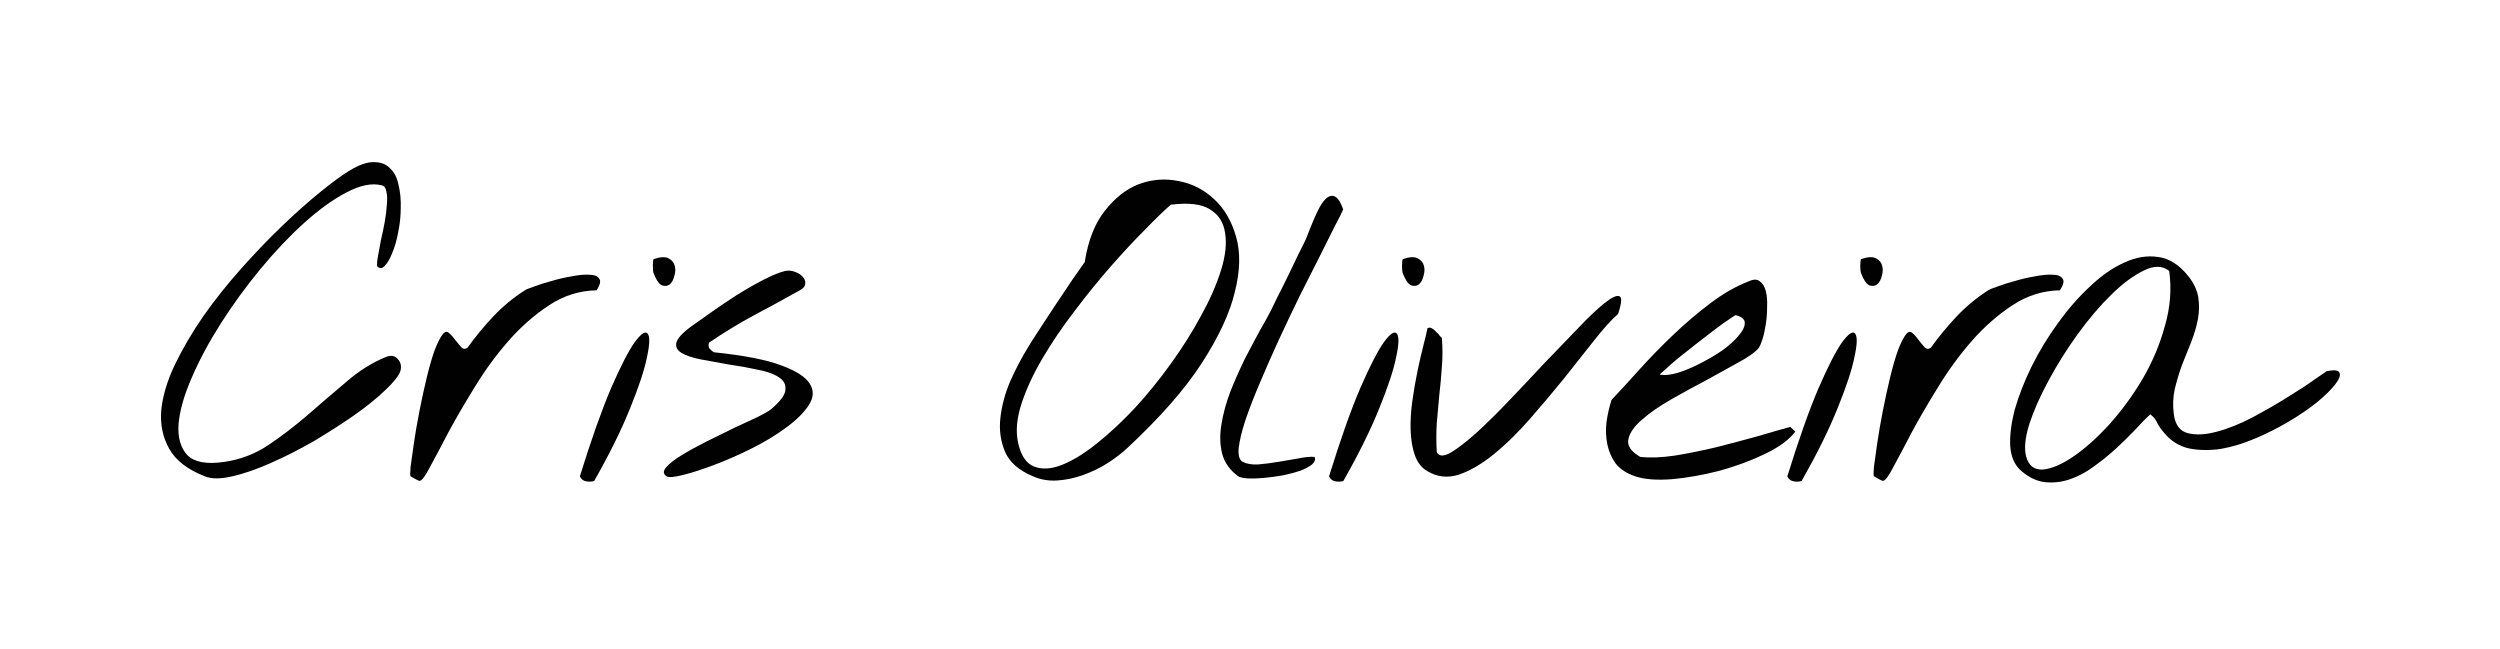 <svg width="158" height="41" viewBox="0 0 158 41" fill="none" xmlns="http://www.w3.org/2000/svg">
<path d="M12.935 30.1C11.851 29.674 11.105 29.096 10.697 28.368C10.288 27.639 10.119 26.831 10.19 25.943C10.279 25.037 10.563 24.077 11.043 23.065C11.54 22.034 12.145 21.004 12.855 19.974C13.584 18.943 14.383 17.939 15.254 16.962C16.124 15.985 16.986 15.088 17.838 14.271C18.691 13.454 19.491 12.743 20.237 12.139C20.983 11.535 21.587 11.091 22.049 10.806C22.688 10.416 23.221 10.229 23.648 10.247C24.074 10.247 24.412 10.38 24.66 10.647C24.927 10.895 25.105 11.251 25.193 11.713C25.3 12.157 25.344 12.636 25.327 13.152C25.327 13.649 25.273 14.155 25.167 14.671C25.078 15.168 24.953 15.603 24.794 15.976C24.651 16.349 24.492 16.625 24.314 16.802C24.154 16.98 23.994 16.989 23.834 16.829C23.817 16.687 23.834 16.474 23.888 16.189C23.941 15.887 24.003 15.55 24.074 15.177C24.163 14.804 24.243 14.422 24.314 14.031C24.385 13.64 24.429 13.285 24.447 12.965C24.483 12.627 24.474 12.343 24.421 12.112C24.385 11.881 24.287 11.748 24.127 11.713C23.506 11.553 22.759 11.704 21.889 12.166C21.036 12.61 20.139 13.258 19.198 14.111C18.274 14.946 17.35 15.923 16.426 17.042C15.52 18.144 14.694 19.281 13.948 20.453C13.202 21.626 12.589 22.772 12.109 23.891C11.629 24.992 11.354 25.969 11.283 26.822C11.23 27.657 11.416 28.306 11.842 28.767C12.287 29.212 13.059 29.354 14.161 29.194C15.174 29.052 16.106 28.696 16.959 28.128C17.829 27.542 18.665 26.902 19.464 26.209C20.281 25.499 21.09 24.806 21.889 24.131C22.688 23.438 23.523 22.914 24.394 22.558C24.714 22.434 24.962 22.479 25.14 22.692C25.335 22.905 25.389 23.162 25.3 23.465C25.193 23.767 24.874 24.166 24.341 24.664C23.825 25.161 23.177 25.685 22.395 26.236C21.631 26.769 20.788 27.311 19.864 27.861C18.94 28.394 18.034 28.856 17.146 29.247C16.275 29.638 15.458 29.922 14.694 30.1C13.948 30.278 13.361 30.278 12.935 30.1Z" fill="#010101"/>
<path d="M25.951 30.1C25.916 30.082 25.916 29.878 25.951 29.487C26.005 29.078 26.076 28.572 26.164 27.968C26.253 27.364 26.369 26.698 26.511 25.969C26.653 25.241 26.804 24.548 26.964 23.891C27.124 23.216 27.293 22.63 27.47 22.132C27.666 21.617 27.852 21.262 28.03 21.066C28.154 20.942 28.279 20.942 28.403 21.066C28.527 21.173 28.652 21.315 28.776 21.492C28.9 21.652 29.025 21.803 29.149 21.945C29.273 22.07 29.407 22.079 29.549 21.972C30.046 21.279 30.588 20.622 31.174 20C31.778 19.361 32.445 18.81 33.173 18.348C33.244 18.295 33.439 18.215 33.759 18.108C34.079 17.984 34.443 17.868 34.852 17.762C35.26 17.637 35.678 17.54 36.104 17.469C36.548 17.38 36.922 17.344 37.224 17.362C37.543 17.362 37.757 17.442 37.863 17.602C37.987 17.744 37.934 17.993 37.703 18.348C36.637 18.366 35.642 18.677 34.718 19.281C33.795 19.885 32.942 20.631 32.16 21.519C31.379 22.407 30.668 23.376 30.028 24.424C29.389 25.454 28.829 26.413 28.35 27.302C27.888 28.19 27.497 28.927 27.177 29.514C26.875 30.1 26.653 30.393 26.511 30.393C26.493 30.393 26.413 30.358 26.271 30.286C26.129 30.198 26.022 30.135 25.951 30.1Z" fill="#010101"/>
<path d="M36.649 30.1C37.377 27.755 38.035 25.898 38.621 24.53C39.225 23.145 39.722 22.177 40.113 21.626C40.522 21.075 40.797 20.897 40.939 21.093C41.081 21.288 41.064 21.786 40.886 22.585C40.726 23.384 40.371 24.459 39.82 25.809C39.287 27.142 38.532 28.67 37.555 30.393C37.413 30.446 37.244 30.455 37.049 30.42C36.853 30.384 36.72 30.278 36.649 30.1ZM41.312 17.282C41.277 17.193 41.259 17.033 41.259 16.802C41.259 16.571 41.277 16.429 41.312 16.376C41.721 16.234 42.032 16.216 42.245 16.323C42.458 16.429 42.592 16.589 42.645 16.802C42.698 16.998 42.689 17.211 42.618 17.442C42.565 17.673 42.467 17.851 42.325 17.975C42.183 18.081 42.014 18.099 41.819 18.028C41.641 17.939 41.472 17.691 41.312 17.282Z" fill="#010101"/>
<path d="M42.124 30.1C41.91 29.958 41.901 29.771 42.097 29.54C42.31 29.292 42.639 29.034 43.083 28.767C43.545 28.483 44.078 28.19 44.682 27.888C45.286 27.586 45.863 27.302 46.414 27.035C46.983 26.769 47.48 26.538 47.906 26.343C48.333 26.129 48.608 25.969 48.732 25.863C49.319 25.365 49.621 24.957 49.638 24.637C49.674 24.299 49.532 24.033 49.212 23.837C48.892 23.624 48.439 23.465 47.853 23.358C47.285 23.233 46.689 23.127 46.068 23.038C45.464 22.931 44.877 22.825 44.309 22.718C43.758 22.612 43.34 22.47 43.056 22.292C42.772 22.114 42.674 21.883 42.763 21.599C42.87 21.297 43.261 20.915 43.936 20.453C44.184 20.276 44.549 20.018 45.028 19.68C45.508 19.343 46.023 18.996 46.574 18.641C47.142 18.286 47.702 17.966 48.253 17.682C48.803 17.398 49.265 17.211 49.638 17.122C49.834 17.087 50.029 17.104 50.225 17.175C50.438 17.247 50.607 17.353 50.731 17.495C50.855 17.62 50.909 17.762 50.891 17.922C50.891 18.081 50.775 18.224 50.544 18.348C49.532 18.916 48.555 19.449 47.613 19.947C46.689 20.444 45.757 21.013 44.815 21.652C44.762 21.794 44.771 21.919 44.842 22.026C44.931 22.132 45.028 22.212 45.135 22.265C47.018 22.461 48.43 22.736 49.372 23.091C50.331 23.447 50.935 23.837 51.184 24.264C51.45 24.69 51.424 25.143 51.104 25.623C50.784 26.103 50.305 26.573 49.665 27.035C49.043 27.497 48.324 27.933 47.507 28.341C46.689 28.75 45.899 29.096 45.135 29.38C44.389 29.665 43.731 29.878 43.163 30.02C42.594 30.162 42.248 30.189 42.124 30.1Z" fill="#010101"/>
<path d="M65.278 30.1C64.389 29.727 63.803 29.212 63.519 28.554C63.235 27.879 63.137 27.16 63.226 26.396C63.315 25.614 63.528 24.832 63.865 24.051C64.221 23.269 64.585 22.576 64.958 21.972C65.082 21.759 65.313 21.395 65.651 20.88C65.988 20.364 66.344 19.823 66.717 19.254C67.108 18.668 67.472 18.126 67.809 17.628C68.165 17.113 68.413 16.758 68.555 16.562C68.769 15.195 69.195 14.111 69.835 13.311C70.474 12.494 71.194 11.935 71.993 11.633C72.81 11.331 73.645 11.268 74.498 11.446C75.351 11.606 76.097 11.988 76.737 12.592C77.376 13.178 77.838 13.969 78.122 14.964C78.406 15.959 78.38 17.122 78.042 18.455C77.723 19.787 77.03 21.279 75.964 22.931C74.898 24.584 73.335 26.369 71.274 28.288C70.918 28.625 70.492 28.954 69.995 29.274C69.515 29.576 69 29.825 68.449 30.02C67.916 30.215 67.374 30.331 66.823 30.366C66.273 30.402 65.757 30.313 65.278 30.1ZM64.345 27.995C64.523 28.794 64.86 29.292 65.358 29.487C65.855 29.682 66.441 29.647 67.117 29.38C67.792 29.114 68.529 28.661 69.328 28.021C70.128 27.382 70.927 26.636 71.727 25.783C72.526 24.912 73.29 23.971 74.018 22.958C74.747 21.945 75.377 20.942 75.91 19.947C76.461 18.952 76.879 18.002 77.163 17.096C77.447 16.189 77.536 15.408 77.429 14.751C77.341 14.075 77.021 13.569 76.47 13.232C75.937 12.894 75.111 12.796 73.992 12.938C73.583 13.294 73.041 13.818 72.366 14.511C71.691 15.186 70.972 15.959 70.208 16.829C69.444 17.7 68.68 18.641 67.916 19.654C67.152 20.649 66.477 21.643 65.891 22.638C65.304 23.633 64.86 24.593 64.558 25.516C64.256 26.44 64.185 27.266 64.345 27.995Z" fill="#010101"/>
<path d="M78.255 30.1C77.74 29.727 77.403 29.256 77.243 28.688C77.101 28.119 77.083 27.506 77.19 26.849C77.296 26.174 77.483 25.481 77.749 24.77C78.034 24.06 78.335 23.376 78.655 22.718C78.993 22.061 79.313 21.457 79.615 20.906C79.934 20.355 80.183 19.902 80.361 19.547C80.414 19.441 80.538 19.183 80.734 18.774C80.947 18.366 81.169 17.922 81.4 17.442C81.631 16.962 81.844 16.518 82.04 16.11C82.253 15.683 82.386 15.417 82.439 15.31C82.493 15.221 82.564 15.053 82.653 14.804C82.759 14.537 82.875 14.253 82.999 13.951C83.123 13.649 83.257 13.365 83.399 13.098C83.558 12.814 83.718 12.61 83.878 12.485C84.056 12.361 84.225 12.343 84.385 12.432C84.562 12.521 84.731 12.787 84.891 13.232C84.82 13.409 84.642 13.764 84.358 14.297C84.091 14.83 83.772 15.47 83.399 16.216C83.026 16.962 82.608 17.788 82.146 18.694C81.702 19.601 81.267 20.515 80.84 21.439C80.414 22.363 80.014 23.269 79.641 24.157C79.268 25.028 78.957 25.827 78.709 26.556C78.478 27.266 78.335 27.861 78.282 28.341C78.247 28.803 78.335 29.087 78.549 29.194C78.797 29.318 79.117 29.372 79.508 29.354C79.917 29.318 80.334 29.265 80.76 29.194C81.187 29.123 81.604 29.052 82.013 28.981C82.421 28.892 82.777 28.856 83.079 28.874C83.15 29.034 83.097 29.194 82.919 29.354C82.741 29.496 82.493 29.629 82.173 29.753C81.853 29.86 81.48 29.958 81.054 30.047C80.645 30.118 80.245 30.171 79.854 30.206C79.481 30.242 79.144 30.251 78.842 30.233C78.558 30.215 78.362 30.171 78.255 30.1Z" fill="#010101"/>
<path d="M83.997 30.1C84.725 27.755 85.382 25.898 85.969 24.53C86.573 23.145 87.07 22.177 87.461 21.626C87.87 21.075 88.145 20.897 88.287 21.093C88.429 21.288 88.411 21.786 88.234 22.585C88.074 23.384 87.719 24.459 87.168 25.809C86.635 27.142 85.88 28.67 84.903 30.393C84.761 30.446 84.592 30.455 84.396 30.42C84.201 30.384 84.068 30.278 83.997 30.1ZM88.66 17.282C88.625 17.193 88.607 17.033 88.607 16.802C88.607 16.571 88.625 16.429 88.66 16.376C89.069 16.234 89.38 16.216 89.593 16.323C89.806 16.429 89.939 16.589 89.993 16.802C90.046 16.998 90.037 17.211 89.966 17.442C89.913 17.673 89.815 17.851 89.673 17.975C89.531 18.081 89.362 18.099 89.166 18.028C88.989 17.939 88.82 17.691 88.66 17.282Z" fill="#010101"/>
<path d="M90.217 29.78C89.844 29.567 89.578 29.229 89.418 28.767C89.258 28.306 89.169 27.782 89.151 27.195C89.134 26.609 89.169 25.996 89.258 25.357C89.347 24.717 89.454 24.095 89.578 23.491C89.702 22.887 89.827 22.345 89.951 21.866C90.075 21.386 90.164 21.013 90.217 20.746C90.306 20.693 90.395 20.693 90.484 20.746C90.591 20.8 90.688 20.88 90.777 20.986C90.884 21.075 90.964 21.164 91.017 21.253C91.088 21.324 91.124 21.359 91.124 21.359C91.177 21.981 91.177 22.594 91.124 23.198C91.088 23.784 91.035 24.37 90.964 24.957C90.91 25.543 90.857 26.138 90.804 26.742C90.768 27.346 90.768 27.959 90.804 28.581C90.946 28.847 91.239 28.856 91.683 28.608C92.127 28.341 92.669 27.924 93.309 27.355C93.948 26.769 94.641 26.085 95.387 25.303C96.151 24.504 96.897 23.713 97.626 22.931C98.372 22.15 99.074 21.421 99.731 20.746C100.388 20.053 100.939 19.529 101.383 19.174C101.845 18.801 102.165 18.65 102.342 18.721C102.52 18.774 102.493 19.147 102.262 19.84C101.836 20.213 101.33 20.773 100.744 21.519C100.157 22.265 99.518 23.074 98.825 23.944C98.132 24.797 97.412 25.65 96.666 26.502C95.92 27.355 95.165 28.092 94.401 28.714C93.655 29.318 92.927 29.745 92.216 29.993C91.505 30.224 90.839 30.153 90.217 29.78Z" fill="#010101"/>
<path d="M103.34 30.1C102.807 29.922 102.399 29.656 102.114 29.3C101.848 28.927 101.67 28.519 101.581 28.075C101.493 27.631 101.475 27.169 101.528 26.689C101.599 26.192 101.706 25.721 101.848 25.276C102.381 24.708 102.976 24.06 103.633 23.331C104.308 22.585 105.019 21.857 105.765 21.146C106.511 20.435 107.284 19.778 108.084 19.174C108.901 18.552 109.727 18.081 110.562 17.762C110.846 17.637 111.068 17.646 111.228 17.788C111.406 17.913 111.53 18.117 111.601 18.401C111.672 18.686 111.699 19.014 111.681 19.387C111.681 19.76 111.654 20.125 111.601 20.48C111.548 20.835 111.477 21.155 111.388 21.439C111.299 21.723 111.21 21.919 111.121 22.026C110.908 22.274 110.491 22.567 109.869 22.905C109.265 23.242 108.59 23.616 107.844 24.024C107.098 24.415 106.351 24.823 105.605 25.25C104.859 25.676 104.246 26.103 103.767 26.529C103.287 26.938 103.003 27.346 102.914 27.755C102.825 28.163 103.074 28.537 103.66 28.874C104.264 28.945 104.992 28.919 105.845 28.794C106.716 28.652 107.595 28.474 108.483 28.261C109.389 28.03 110.26 27.799 111.095 27.568C111.93 27.32 112.614 27.124 113.147 26.982L113.467 27.275C113.076 27.79 112.436 28.261 111.548 28.688C110.66 29.114 109.7 29.469 108.67 29.753C107.639 30.02 106.636 30.198 105.659 30.286C104.681 30.358 103.909 30.295 103.34 30.1ZM109.709 19.92C109.691 19.902 109.558 19.982 109.309 20.16C109.061 20.32 108.75 20.542 108.377 20.826C108.021 21.093 107.631 21.395 107.204 21.732C106.796 22.052 106.414 22.354 106.058 22.638C105.721 22.923 105.436 23.171 105.206 23.384C104.975 23.58 104.877 23.678 104.912 23.678C105.197 23.731 105.561 23.695 106.005 23.571C106.467 23.429 106.938 23.233 107.417 22.985C107.915 22.736 108.386 22.461 108.83 22.159C109.274 21.839 109.62 21.528 109.869 21.226C110.135 20.924 110.269 20.657 110.269 20.427C110.286 20.196 110.1 20.027 109.709 19.92Z" fill="#010101"/>
<path d="M112.96 30.1C113.689 27.755 114.346 25.898 114.932 24.53C115.536 23.145 116.034 22.177 116.424 21.626C116.833 21.075 117.108 20.897 117.251 21.093C117.393 21.288 117.375 21.786 117.197 22.585C117.037 23.384 116.682 24.459 116.131 25.809C115.598 27.142 114.843 28.67 113.866 30.393C113.724 30.446 113.555 30.455 113.36 30.42C113.164 30.384 113.031 30.278 112.96 30.1ZM117.624 17.282C117.588 17.193 117.57 17.033 117.57 16.802C117.57 16.571 117.588 16.429 117.624 16.376C118.032 16.234 118.343 16.216 118.556 16.323C118.77 16.429 118.903 16.589 118.956 16.802C119.009 16.998 119 17.211 118.929 17.442C118.876 17.673 118.778 17.851 118.636 17.975C118.494 18.081 118.325 18.099 118.13 18.028C117.952 17.939 117.784 17.691 117.624 17.282Z" fill="#010101"/>
<path d="M118.435 30.1C118.399 30.082 118.399 29.878 118.435 29.487C118.488 29.078 118.559 28.572 118.648 27.968C118.737 27.364 118.852 26.698 118.994 25.969C119.137 25.241 119.288 24.548 119.447 23.891C119.607 23.216 119.776 22.63 119.954 22.132C120.149 21.617 120.336 21.262 120.513 21.066C120.638 20.942 120.762 20.942 120.886 21.066C121.011 21.173 121.135 21.315 121.26 21.492C121.384 21.652 121.508 21.803 121.633 21.945C121.757 22.07 121.89 22.079 122.032 21.972C122.53 21.279 123.072 20.622 123.658 20C124.262 19.361 124.928 18.81 125.657 18.348C125.728 18.295 125.923 18.215 126.243 18.108C126.563 17.984 126.927 17.868 127.335 17.762C127.744 17.637 128.161 17.54 128.588 17.469C129.032 17.38 129.405 17.344 129.707 17.362C130.027 17.362 130.24 17.442 130.347 17.602C130.471 17.744 130.418 17.993 130.187 18.348C129.121 18.366 128.126 18.677 127.202 19.281C126.278 19.885 125.426 20.631 124.644 21.519C123.862 22.407 123.152 23.376 122.512 24.424C121.872 25.454 121.313 26.413 120.833 27.302C120.371 28.19 119.98 28.927 119.661 29.514C119.359 30.1 119.137 30.393 118.994 30.393C118.977 30.393 118.897 30.358 118.755 30.286C118.612 30.198 118.506 30.135 118.435 30.1Z" fill="#010101"/>
<path d="M127.766 29.78C127.34 29.425 127.1 28.901 127.047 28.208C127.011 27.515 127.109 26.733 127.34 25.863C127.588 24.992 127.944 24.086 128.406 23.145C128.885 22.185 129.436 21.279 130.058 20.427C130.68 19.556 131.355 18.783 132.083 18.108C132.811 17.415 133.54 16.909 134.268 16.589C134.997 16.252 135.707 16.136 136.4 16.243C137.093 16.332 137.724 16.731 138.292 17.442C138.647 17.886 138.861 18.339 138.932 18.801C139.003 19.245 138.994 19.707 138.905 20.187C138.816 20.649 138.674 21.128 138.479 21.626C138.283 22.105 138.088 22.594 137.892 23.091C137.715 23.589 137.564 24.095 137.439 24.61C137.333 25.125 137.315 25.65 137.386 26.183C137.475 26.858 137.777 27.257 138.292 27.382C138.807 27.506 139.42 27.471 140.131 27.275C140.859 27.08 141.623 26.769 142.423 26.343C143.222 25.916 143.959 25.49 144.634 25.063C145.327 24.637 145.896 24.264 146.34 23.944C146.802 23.624 147.033 23.465 147.033 23.465C147.53 23.358 147.806 23.393 147.859 23.571C147.93 23.731 147.832 23.98 147.566 24.317C147.317 24.637 146.935 25.01 146.42 25.436C145.905 25.845 145.318 26.245 144.661 26.636C144.004 27.026 143.302 27.382 142.556 27.701C141.81 28.021 141.081 28.243 140.371 28.368C139.66 28.474 138.985 28.465 138.345 28.341C137.724 28.199 137.208 27.879 136.8 27.382C136.604 27.169 136.453 26.955 136.347 26.742C136.258 26.529 136.107 26.343 135.894 26.183C135.627 26.431 135.307 26.76 134.934 27.169C134.561 27.559 134.153 27.959 133.709 28.368C133.282 28.759 132.82 29.132 132.323 29.487C131.843 29.842 131.346 30.109 130.831 30.286C130.315 30.464 129.791 30.526 129.258 30.473C128.743 30.42 128.246 30.189 127.766 29.78ZM128.059 28.874C128.219 29.443 128.574 29.709 129.125 29.674C129.676 29.62 130.315 29.345 131.044 28.847C131.772 28.35 132.527 27.675 133.309 26.822C134.091 25.952 134.792 24.992 135.414 23.944C136.036 22.878 136.507 21.759 136.826 20.586C137.164 19.414 137.253 18.259 137.093 17.122C136.667 16.785 136.134 16.776 135.494 17.096C134.854 17.398 134.17 17.904 133.442 18.614C132.731 19.307 132.021 20.142 131.31 21.119C130.617 22.079 130.004 23.056 129.471 24.051C128.939 25.028 128.53 25.952 128.246 26.822C127.979 27.693 127.917 28.377 128.059 28.874Z" fill="#010101"/>
</svg>
